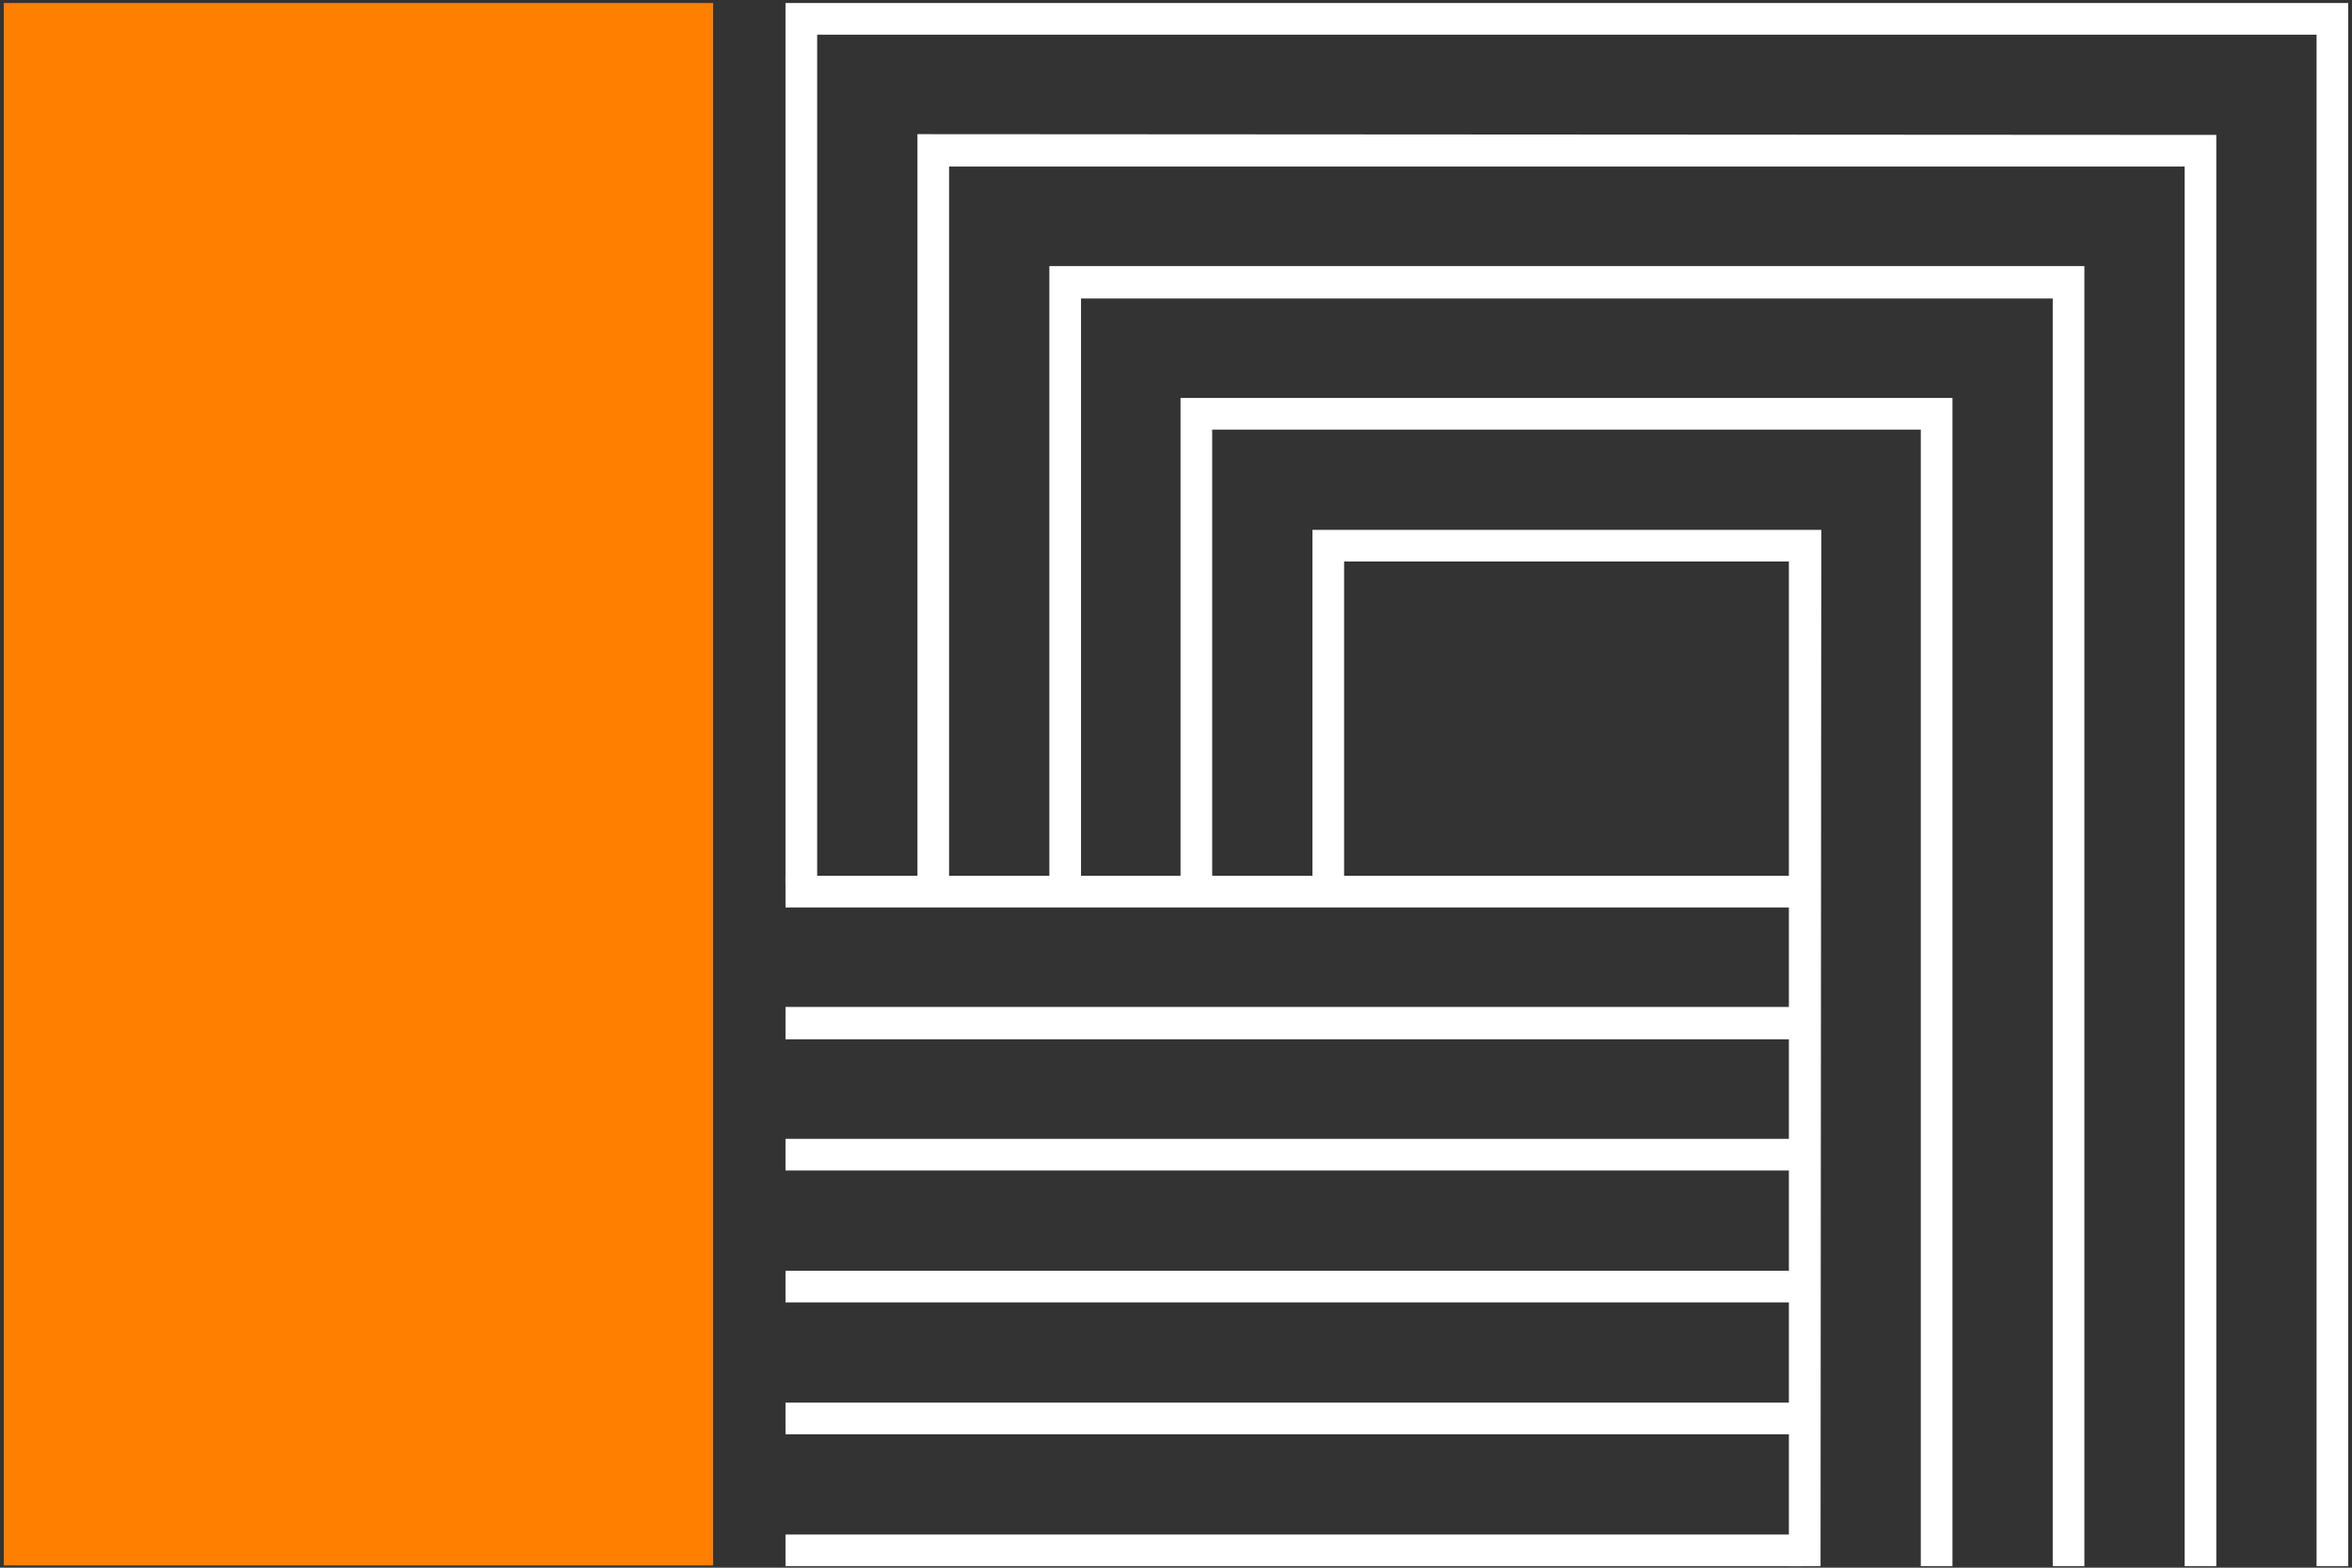 <svg version="1.2" xmlns="http://www.w3.org/2000/svg" viewBox="0 0 312 208" width="312" height="208">
	<rect x="0" y="0" width="312" height="208" fill="#333333" stroke="none"/>
	<title>4446240-ai</title>
	<style>
		.s0 { fill: #ff7f00 }
		.s1 { fill: #fff }
	</style>
	<g id="OBJECTS">
		<g id="&lt;Group&gt;">
			<g id="&lt;Group&gt;">
				<path id="&lt;Path&gt;" class="s0" d="m94.6 207.7h-94.1v-207.3h94.1z"/>
				<g id="&lt;Group&gt;">
					<g id="&lt;Group&gt;">
						<g id="&lt;Group&gt;">
							<path id="&lt;Path&gt;" class="s1" d="m238.1 120.4h-133.9v-4.2h133.9z"/>
							<path id="&lt;Path&gt;" class="s1" d="m237.5 133.6v4.3h-133.3v-4.3z"/>
							<path id="&lt;Path&gt;" class="s1" d="m104.2 155.3h133.9v-4.2h-133.9z"/>
							<path id="&lt;Path&gt;" class="s1" d="m104.2 172.8h133.9v-4.2h-133.9z"/>
							<path id="&lt;Path&gt;" class="s1" d="m238.7 186.1v4.2h-134.5v-4.2z"/>
							<path id="&lt;Path&gt;" class="s1" d="m104.2 207.8h134.9v-4.2h-134.9z"/>
						</g>
						<g id="&lt;Group&gt;">
							<path id="&lt;Path&gt;" class="s1" d="m311.5 207.8h-4.2v-203.2h-198.9v112.6h-4.2v-116.8h207.3z"/>
							<path id="&lt;Path&gt;" class="s1" d="m294 207.8h-4.2v-185.7h-163.9v95.4h-4.2v-99.7l172.3 0.1z"/>
							<path id="&lt;Path&gt;" class="s1" d="m276.5 207.8h-4.2v-168.2h-128.9v77.5h-4.2v-81.8h137.3z"/>
							<path id="&lt;Path&gt;" class="s1" d="m259 207.8h-4.2v-150.8h-94v59.9h-4.2v-64.1h102.4z"/>
							<path id="&lt;Path&gt;" class="s1" d="m241.5 207.8h-4.2v-133.3h-59v42.8h-4.2v-47h67.5z"/>
						</g>
					</g>
				</g>
			</g>
		</g>
	</g>
</svg>
